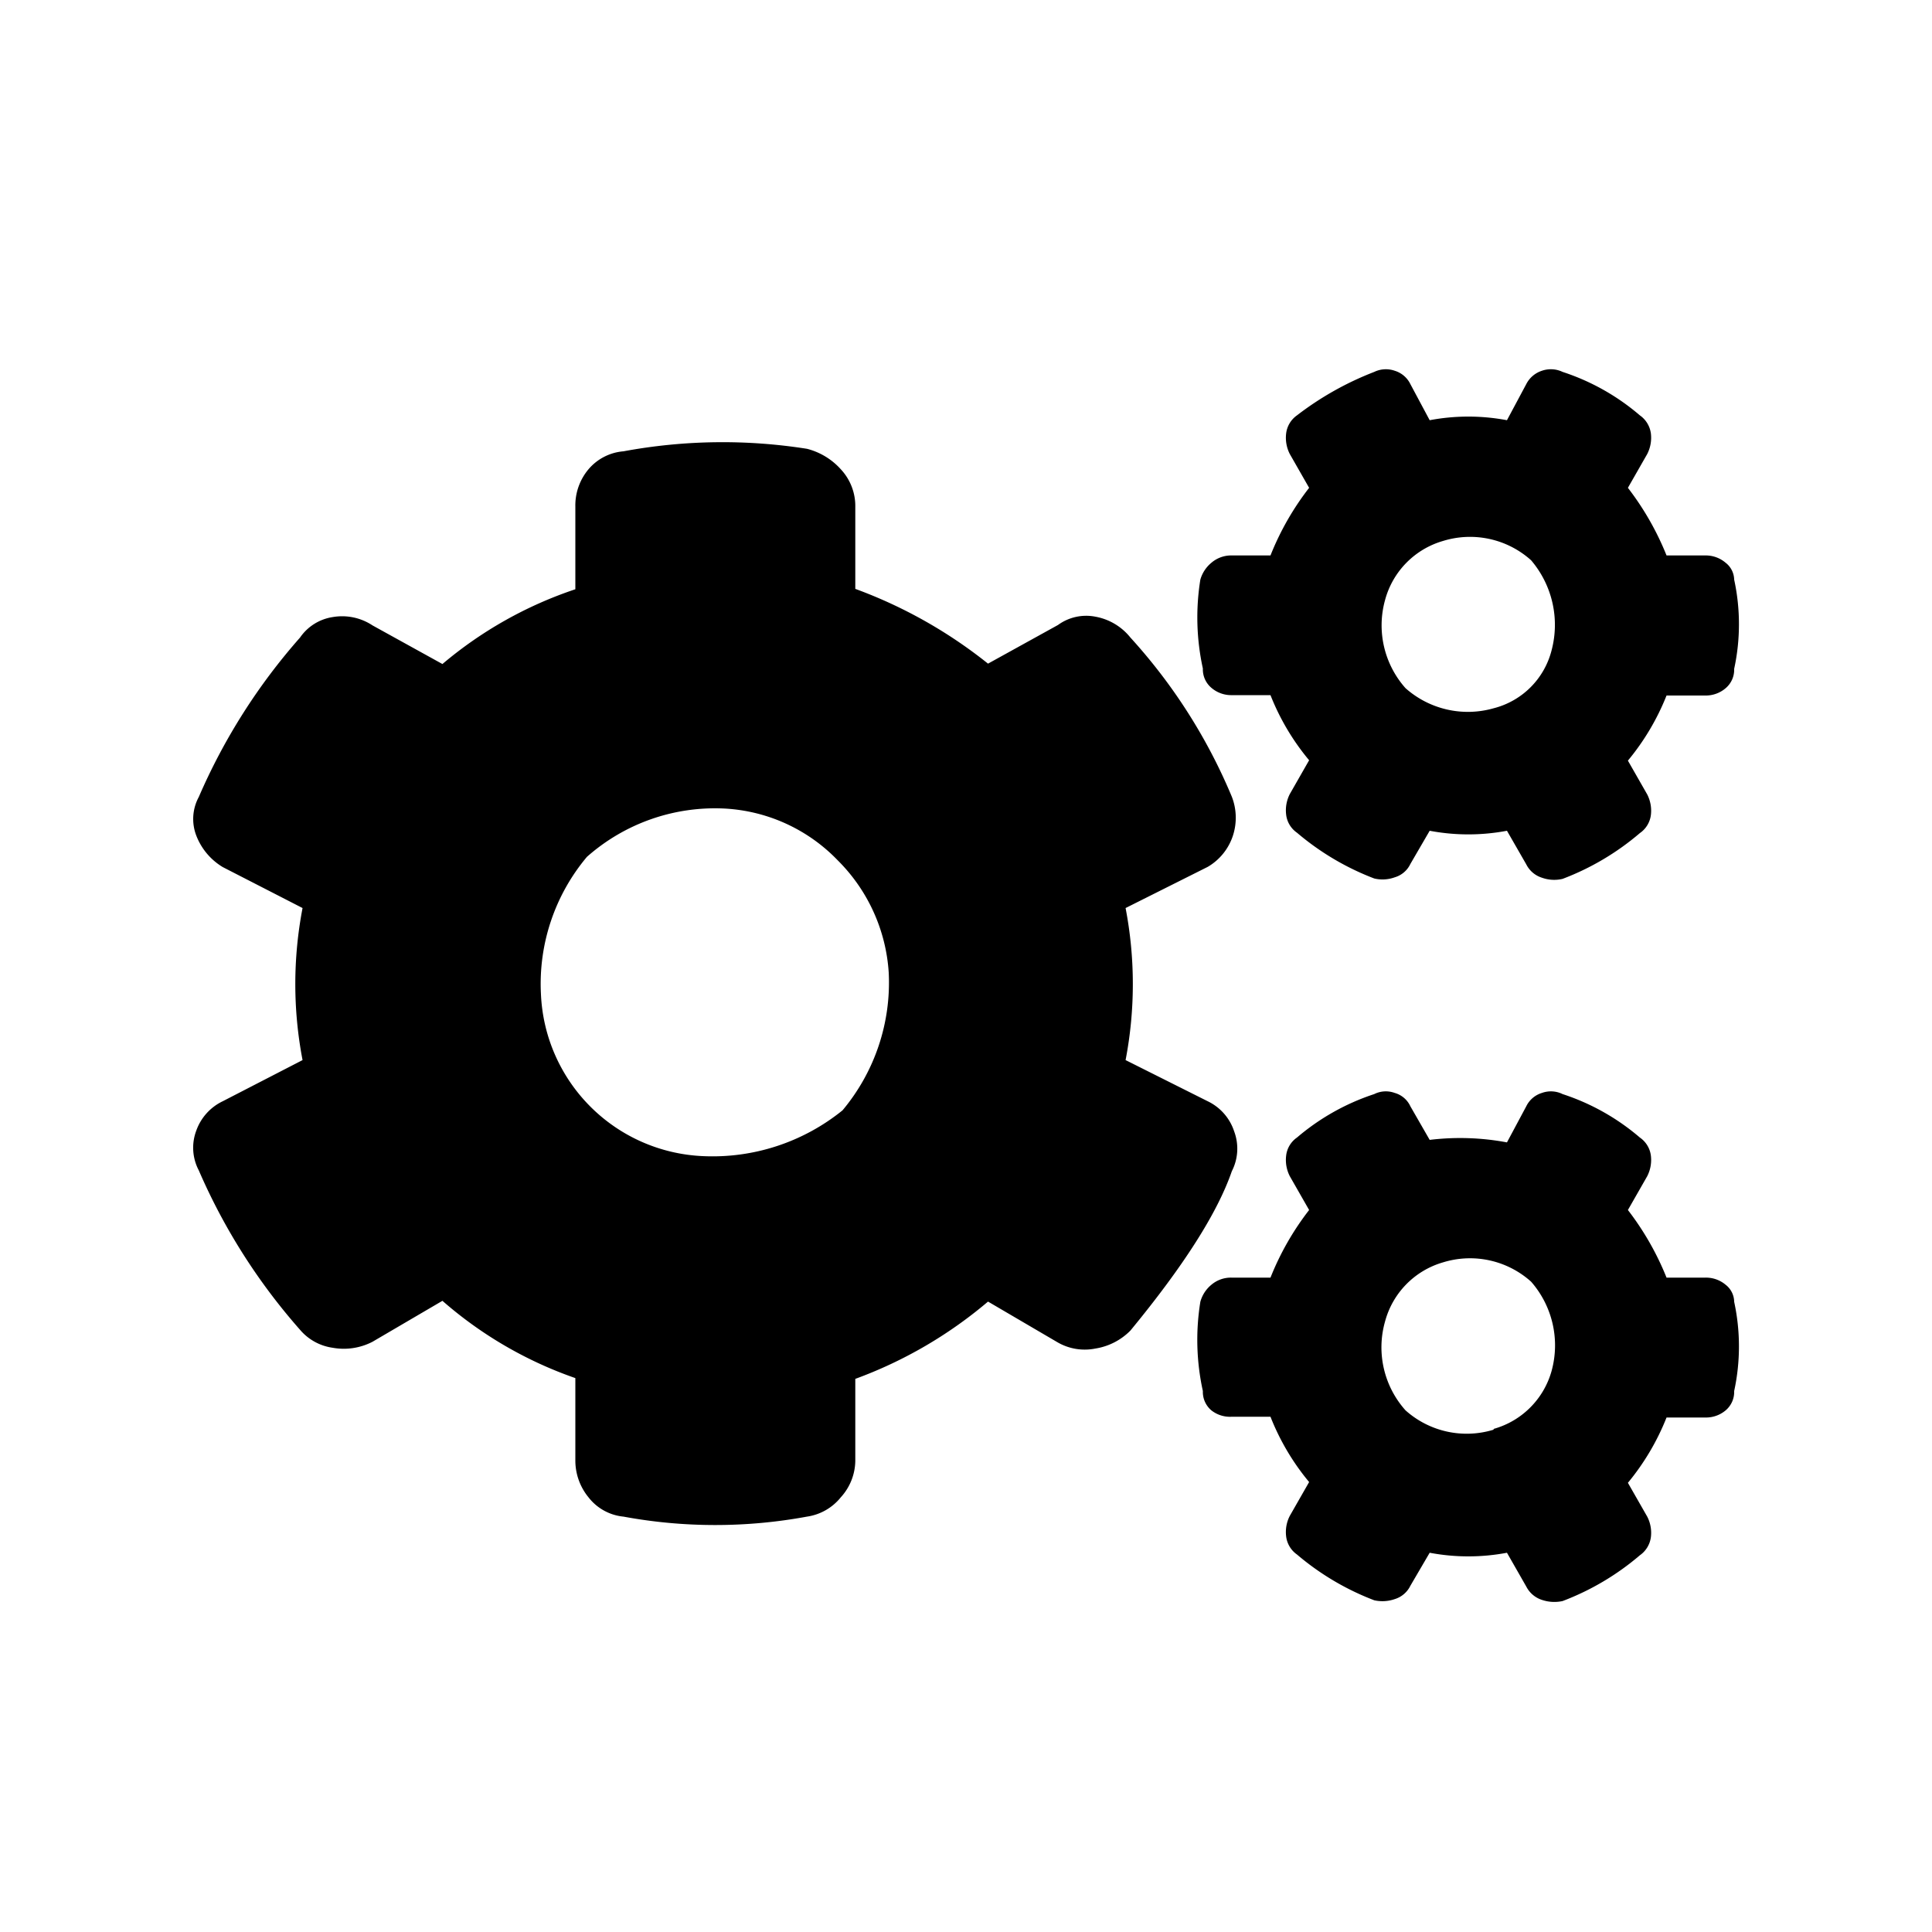 <svg id="Layer_1" data-name="Layer 1" xmlns="http://www.w3.org/2000/svg" viewBox="0 0 100 100"><title>Settings</title><path d="M62.51,57a2.64,2.64,0,0,1,1.37,1.56,2.55,2.55,0,0,1-.12,2.06c-.75,2.17-2.5,4.91-5.25,8.25a3.26,3.26,0,0,1-1.81.93,2.81,2.81,0,0,1-1.94-.31l-3.62-2.12a22.62,22.62,0,0,1-6.87,4v4.25a2.85,2.85,0,0,1-.75,1.88,2.75,2.75,0,0,1-1.75,1,26.15,26.15,0,0,1-9.5,0,2.61,2.61,0,0,1-1.81-1,3,3,0,0,1-.68-1.88V71.33a20.81,20.81,0,0,1-6.88-4l-3.62,2.12a3.23,3.23,0,0,1-2.06.31,2.71,2.71,0,0,1-1.69-.93,31.15,31.15,0,0,1-5.24-8.25,2.51,2.51,0,0,1-.13-2.06A2.68,2.68,0,0,1,11.53,57l4.13-2.13a20.83,20.83,0,0,1,0-7.87l-4.13-2.12a3.27,3.27,0,0,1-1.37-1.63,2.39,2.39,0,0,1,.13-2A31.12,31.12,0,0,1,15.53,33a2.51,2.51,0,0,1,1.69-1.06,2.85,2.85,0,0,1,2.06.43l3.62,2a20.9,20.9,0,0,1,6.88-3.87V26.23a2.91,2.91,0,0,1,.68-1.94,2.65,2.65,0,0,1,1.81-.93,28.07,28.07,0,0,1,9.5-.13,3.52,3.52,0,0,1,1.75,1.06,2.78,2.78,0,0,1,.75,1.94v4.25a24.52,24.52,0,0,1,6.87,3.87l3.62-2a2.48,2.48,0,0,1,1.94-.43A3,3,0,0,1,58.51,33a28.51,28.51,0,0,1,5.25,8.24,3,3,0,0,1,.06,2,2.92,2.92,0,0,1-1.31,1.63L58.26,47a20.83,20.83,0,0,1,0,7.87ZM46,50.34a9,9,0,0,0-2.63-5.8,8.78,8.78,0,0,0-5.87-2.69,10,10,0,0,0-7.12,2.5A10.22,10.22,0,0,0,28,51.47a8.77,8.77,0,0,0,8.37,8.37,10.69,10.69,0,0,0,7.24-2.37A10.3,10.3,0,0,0,46,50.34Zm27-5.62a1.3,1.3,0,0,1-.81.69,1.85,1.85,0,0,1-1.06.06,13.7,13.7,0,0,1-4-2.37,1.32,1.32,0,0,1-.56-.94,1.85,1.85,0,0,1,.19-1.06l1-1.75a12.27,12.27,0,0,1-2-3.37h-2a1.57,1.57,0,0,1-1.06-.38,1.25,1.25,0,0,1-.44-1A12.34,12.34,0,0,1,62.13,30a1.75,1.75,0,0,1,.57-.87,1.57,1.57,0,0,1,1.06-.38h2a14.34,14.34,0,0,1,2-3.5l-1-1.75a1.85,1.85,0,0,1-.19-1.06,1.34,1.34,0,0,1,.56-.94,16,16,0,0,1,4-2.25,1.39,1.39,0,0,1,1.06-.06,1.33,1.33,0,0,1,.81.69l1,1.87a10.76,10.76,0,0,1,4,0l1-1.87a1.39,1.39,0,0,1,.81-.69,1.41,1.41,0,0,1,1.07.06,11.72,11.72,0,0,1,4,2.25,1.36,1.36,0,0,1,.57.94,1.85,1.85,0,0,1-.19,1.06l-1,1.75a14.67,14.67,0,0,1,2,3.5h2a1.58,1.58,0,0,1,1.06.38,1.13,1.13,0,0,1,.44.87,10.9,10.9,0,0,1,0,4.62,1.25,1.25,0,0,1-.44,1,1.58,1.58,0,0,1-1.06.38h-2a12.52,12.52,0,0,1-2,3.37l1,1.75a1.85,1.85,0,0,1,.19,1.06,1.34,1.34,0,0,1-.57.94,13.52,13.52,0,0,1-4,2.37,1.88,1.88,0,0,1-1.07-.06,1.36,1.36,0,0,1-.81-.69L78,43a10.76,10.76,0,0,1-4,0Zm0,37.36a1.33,1.33,0,0,1-.81.69,1.94,1.94,0,0,1-1.06.06,13.7,13.7,0,0,1-4-2.37,1.34,1.34,0,0,1-.56-.94,1.83,1.83,0,0,1,.19-1.06l1-1.75a12.32,12.32,0,0,1-2-3.38h-2A1.56,1.56,0,0,1,62.7,73a1.25,1.25,0,0,1-.44-1,12.34,12.34,0,0,1-.13-4.62,1.73,1.73,0,0,1,.57-.88,1.56,1.56,0,0,1,1.06-.37h2a14.34,14.34,0,0,1,2-3.5l-1-1.75a1.85,1.85,0,0,1-.19-1.06,1.32,1.32,0,0,1,.56-.94,11.86,11.86,0,0,1,4-2.25,1.34,1.34,0,0,1,1.06-.06,1.27,1.27,0,0,1,.81.69L74,59a13.1,13.1,0,0,1,4,.13l1-1.87a1.33,1.33,0,0,1,.81-.69,1.37,1.37,0,0,1,1.07.06,11.72,11.72,0,0,1,4,2.25,1.34,1.34,0,0,1,.57.94,1.85,1.85,0,0,1-.19,1.06l-1,1.75a14.67,14.67,0,0,1,2,3.5h2a1.58,1.58,0,0,1,1.06.37,1.13,1.13,0,0,1,.44.88,10.9,10.9,0,0,1,0,4.62,1.25,1.25,0,0,1-.44,1,1.58,1.58,0,0,1-1.06.37h-2a12.58,12.58,0,0,1-2,3.38l1,1.75a1.83,1.83,0,0,1,.19,1.06,1.36,1.36,0,0,1-.57.94,13.52,13.52,0,0,1-4,2.37,2,2,0,0,1-1.07-.06,1.39,1.39,0,0,1-.81-.69l-1-1.75a10.76,10.76,0,0,1-4,0Zm4.31-45.42a4.15,4.15,0,0,0,3-3A5.15,5.15,0,0,0,79.25,29a4.73,4.73,0,0,0-4.56-1,4.36,4.36,0,0,0-3,3.06,4.89,4.89,0,0,0,1.06,4.56A4.86,4.86,0,0,0,77.31,36.66Zm0,37.3a4.32,4.32,0,0,0,3-3,5,5,0,0,0-1.06-4.62,4.73,4.73,0,0,0-4.56-1,4.36,4.36,0,0,0-3,3.06A4.89,4.89,0,0,0,72.75,73,4.75,4.75,0,0,0,77.31,74Z"/></svg>
